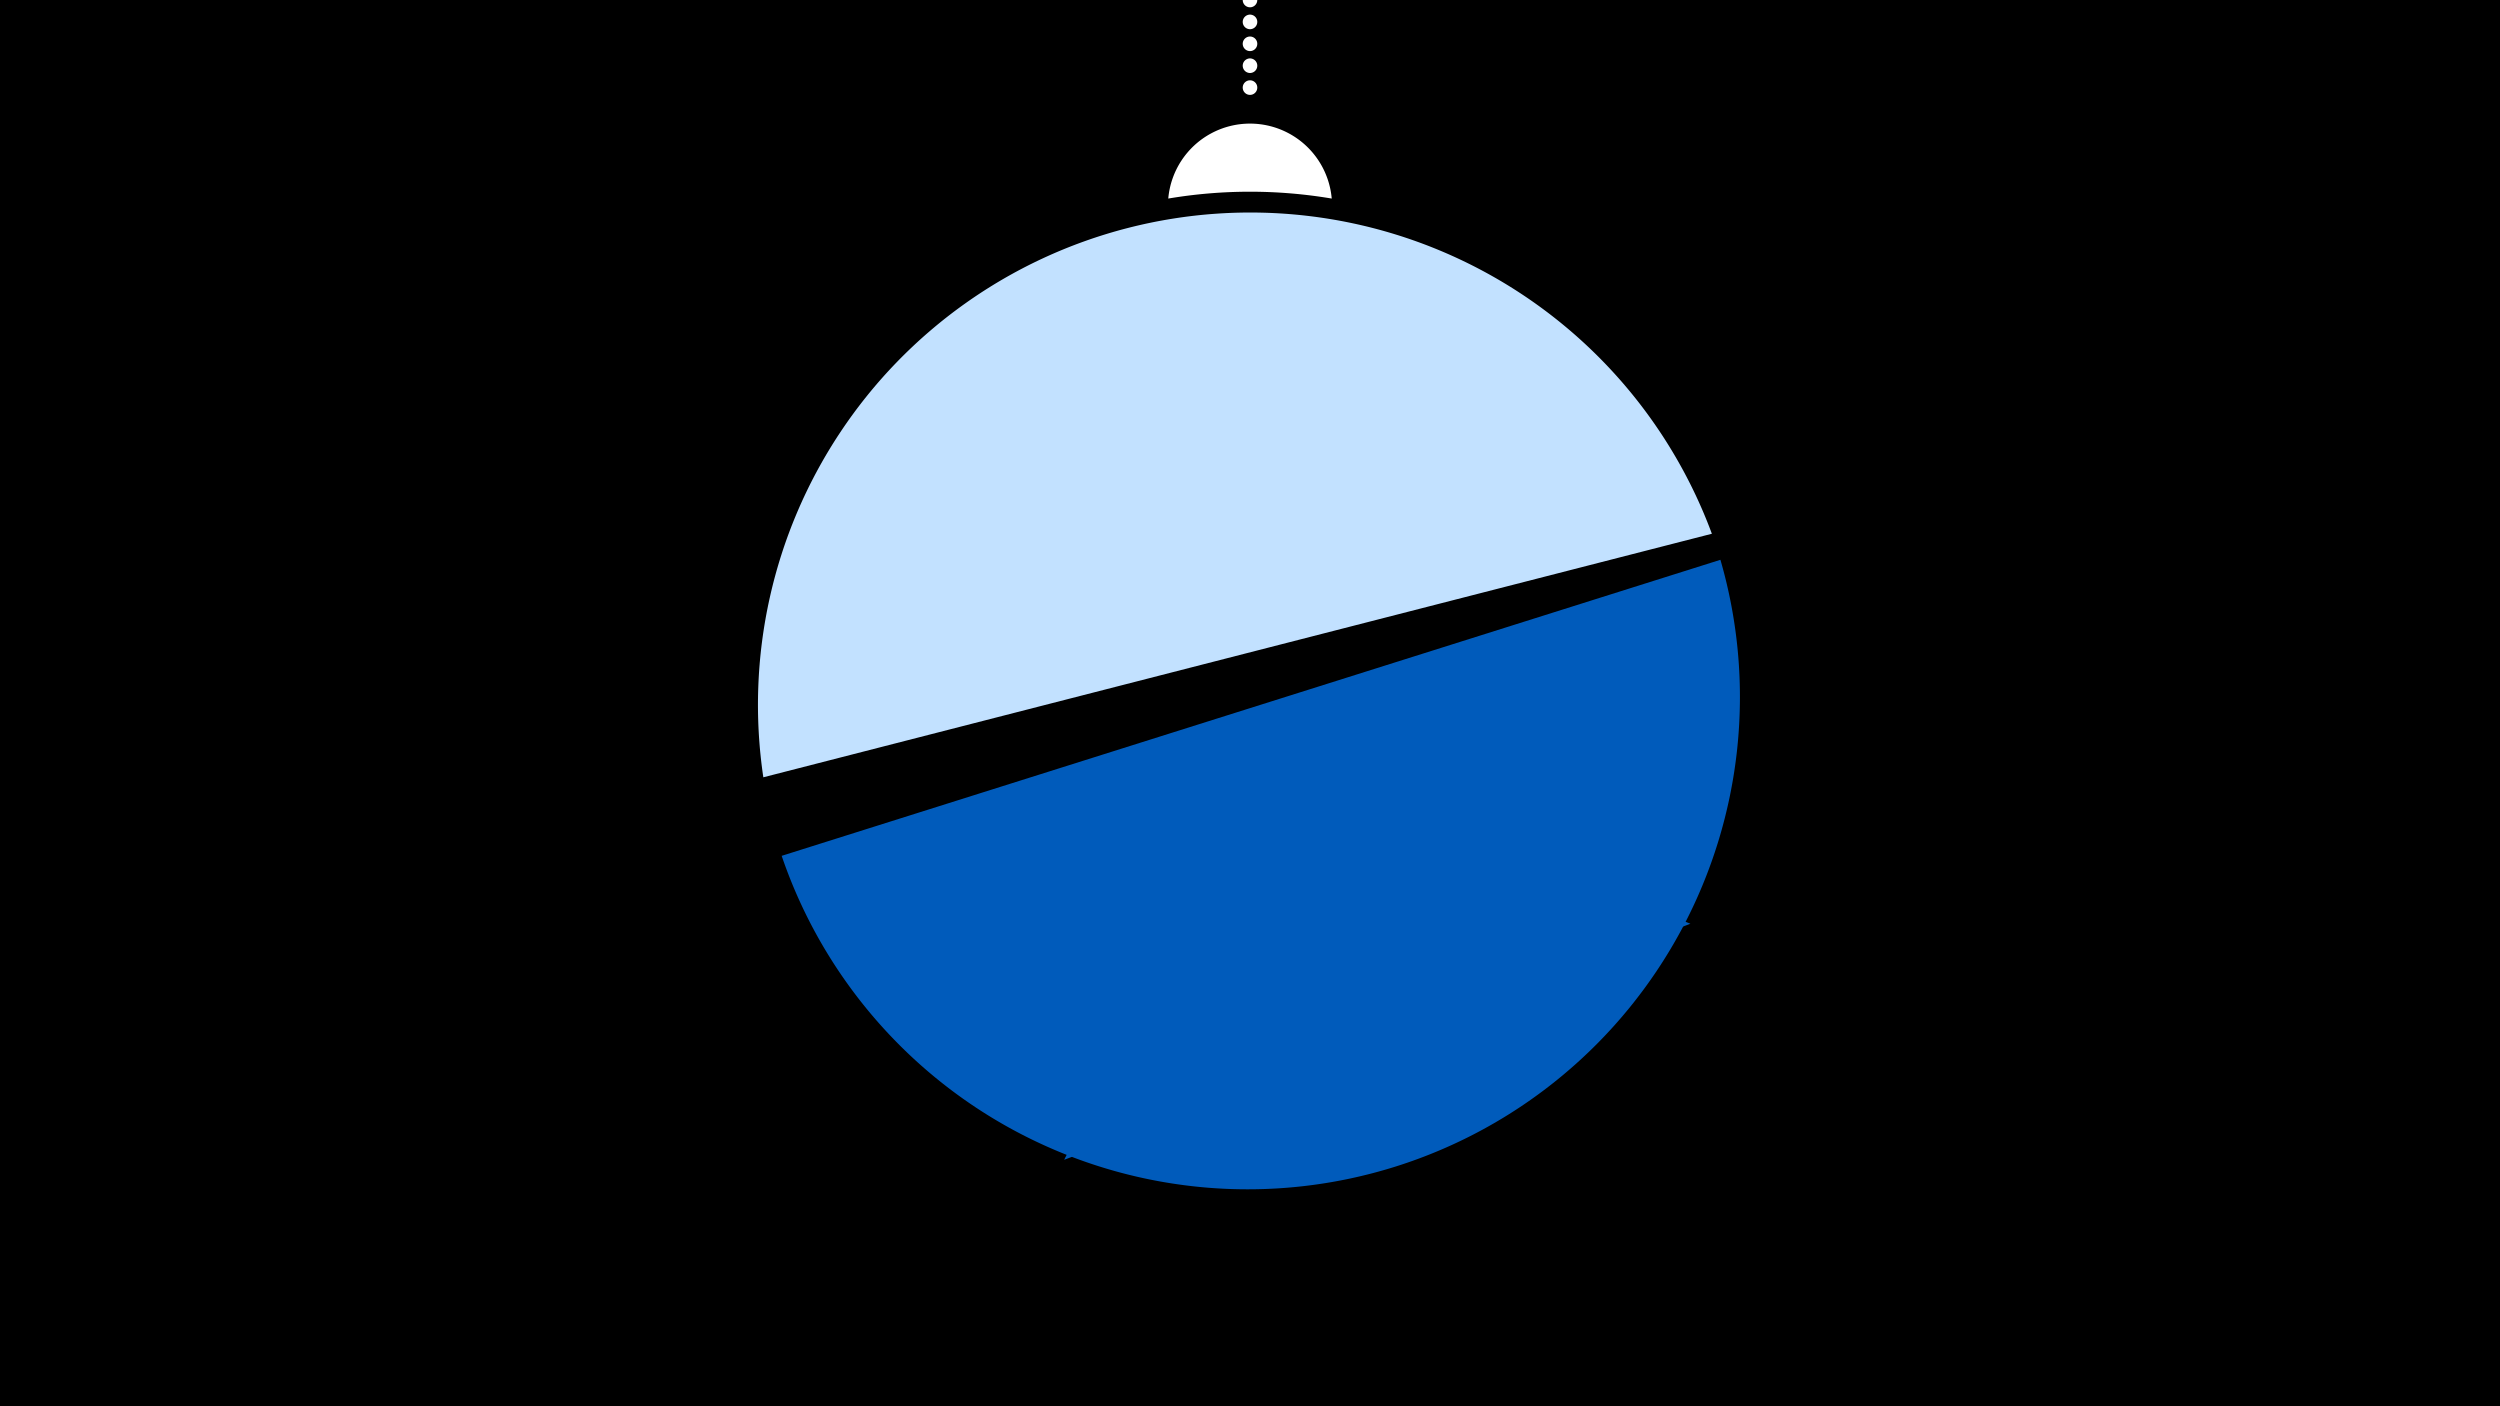 <svg width="1200" height="675" viewBox="-500 -500 1200 675" xmlns="http://www.w3.org/2000/svg"><path d="M-500-500h1200v675h-1200z" fill="#000"/><path d="M139.228,-404.694A 39.375 39.375 0 0 0 60.772 -404.694A 236 236 0 0 1 139.228 -404.694" fill="#fff"/><path d="M100,-500V-447.469" stroke="#fff" stroke-linecap="round" stroke-dasharray="0.01 10.5" stroke-width="7"/><path d="M-133.6-126.9l455.3-116.9a236.3 236.3 0 0 0-455.3 116.9" fill="#c2e1ff" /><path d="M10.8 56.7l300.6-113.3a236.3 236.3 0 0 0-300.6 113.3" fill="#005bbb" /><path d="M-124.8-89.2l450.6-142.1a236.3 236.3 0 0 1-450.6 142.1" fill="#005bbb" /></svg>